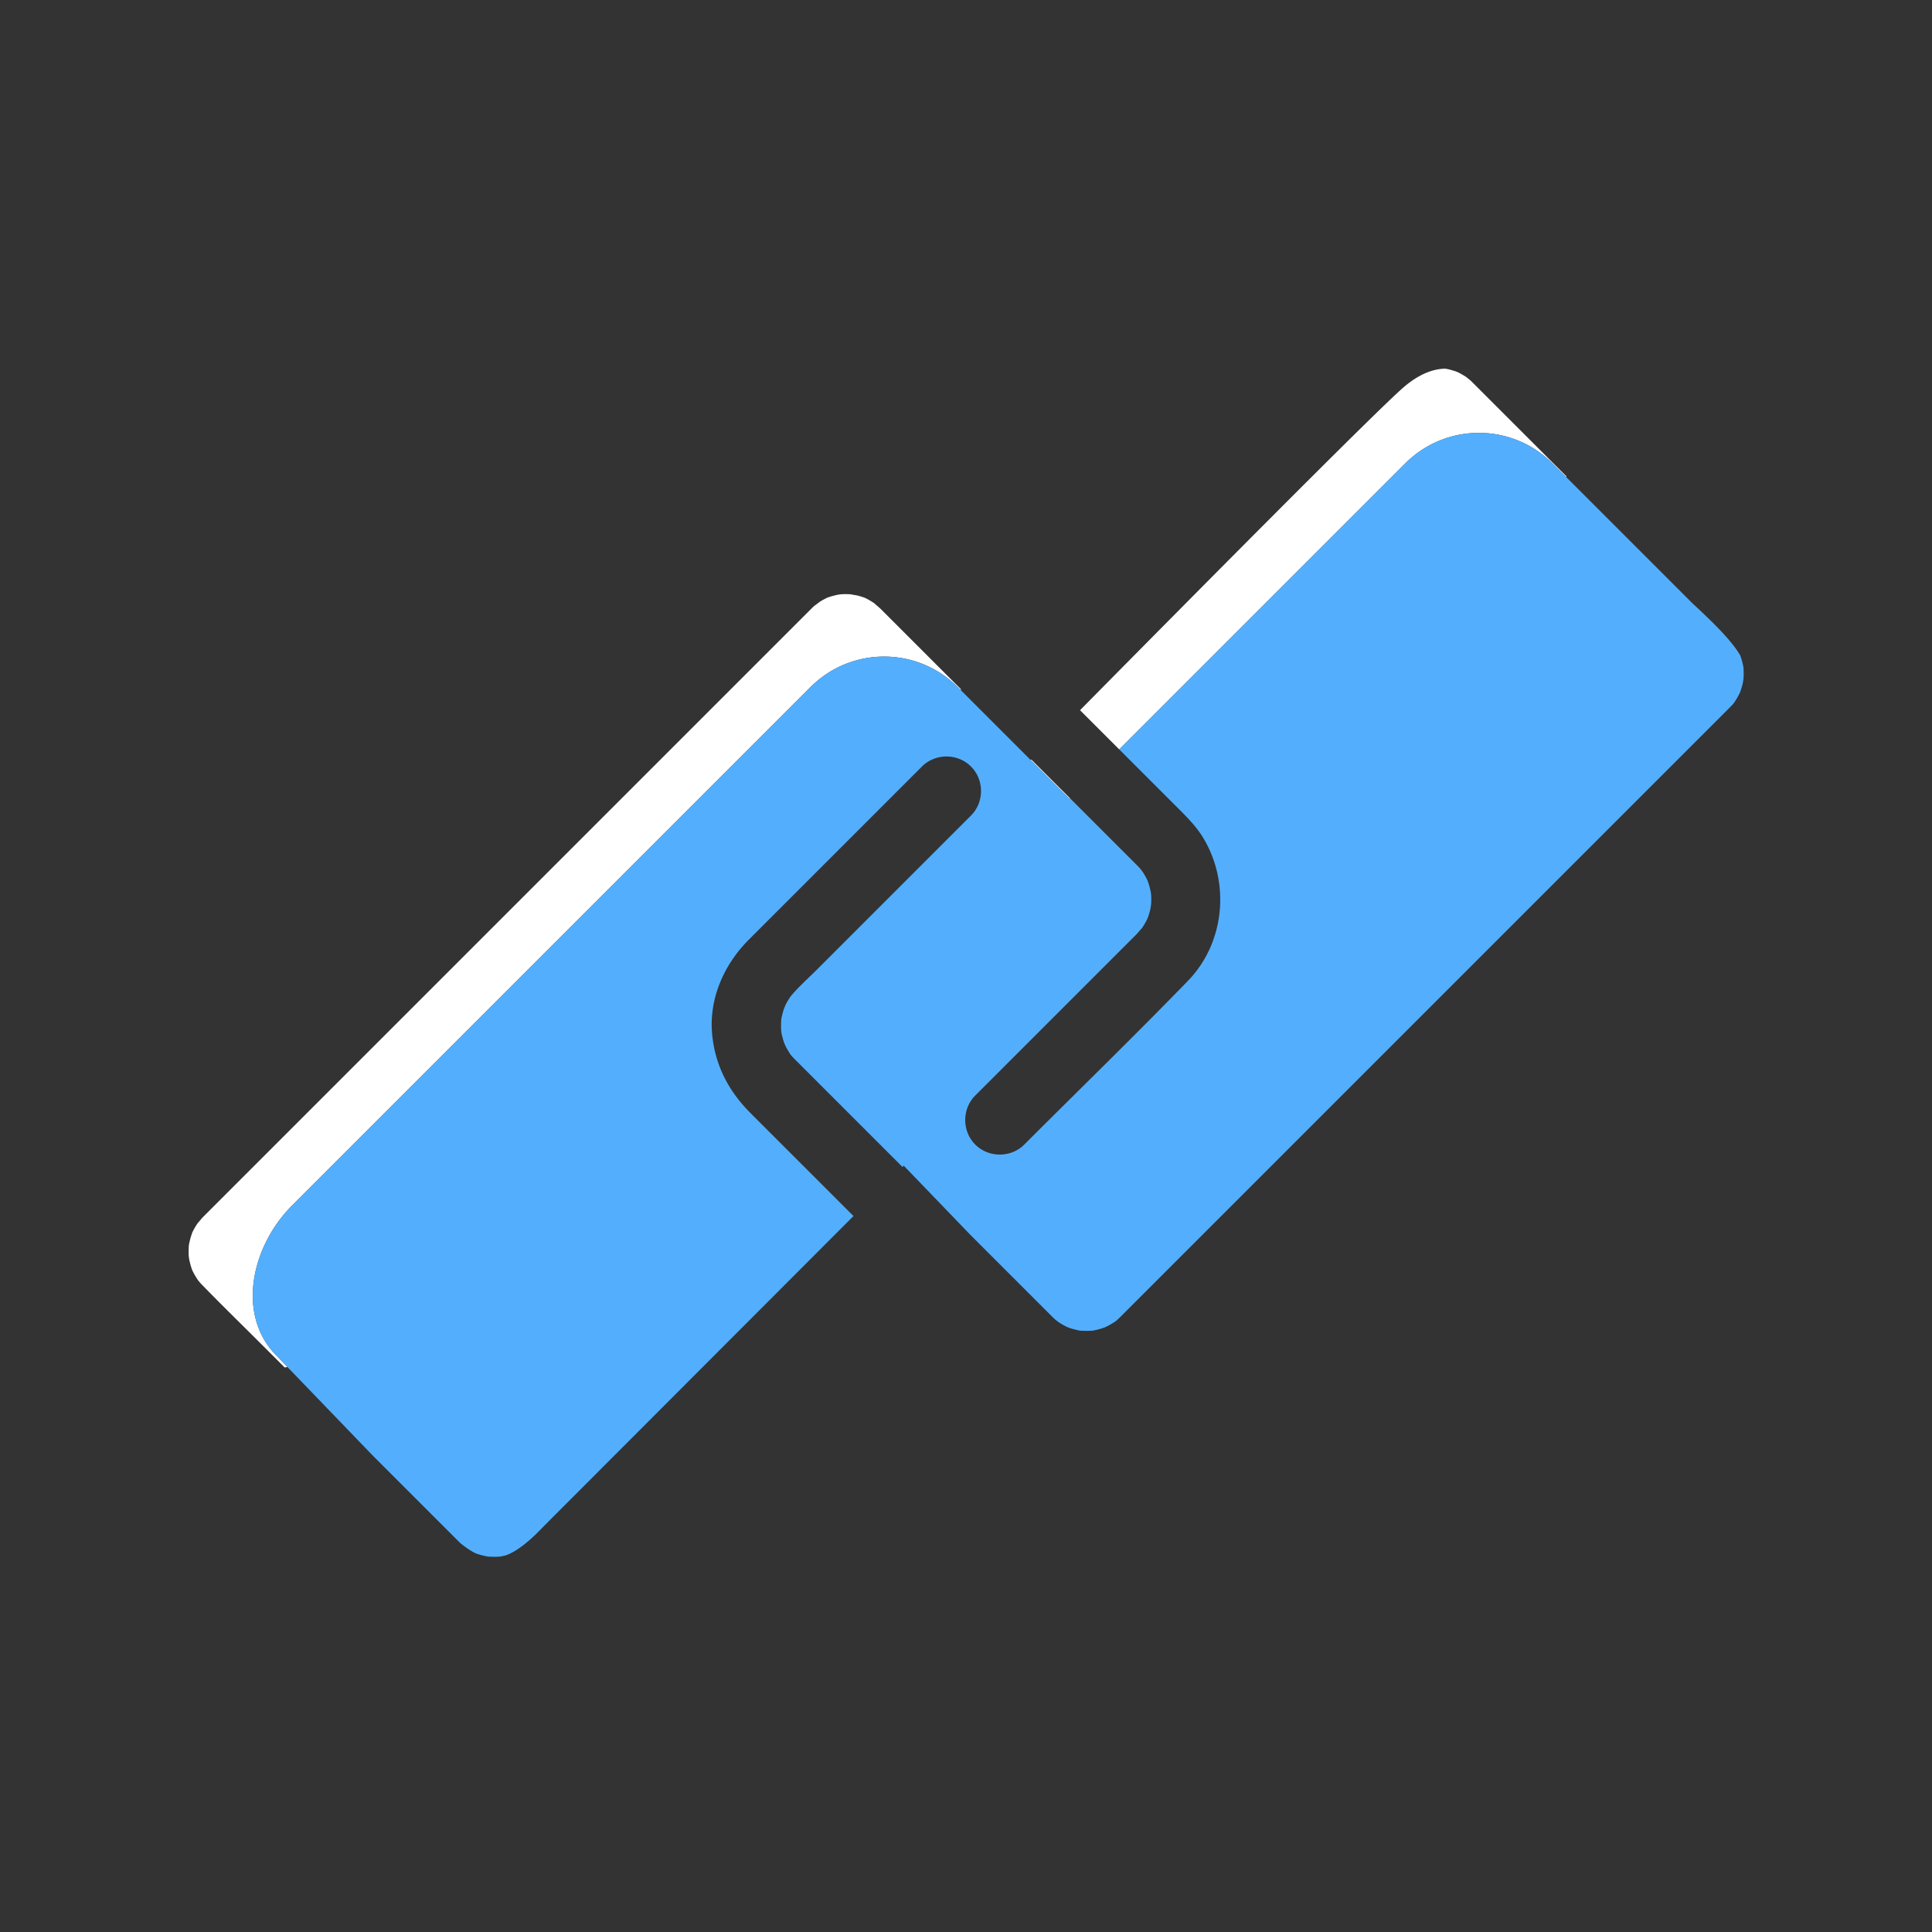 <?xml version="1.0" standalone="no"?><!DOCTYPE svg PUBLIC "-//W3C//DTD SVG 1.1//EN" "http://www.w3.org/Graphics/SVG/1.1/DTD/svg11.dtd"><svg t="1693759004086" class="icon" viewBox="0 0 1024 1024" version="1.1" xmlns="http://www.w3.org/2000/svg" p-id="10844" xmlns:xlink="http://www.w3.org/1999/xlink" width="200" height="200"><rect x="0" y="0" width="1024" height="1024" fill="#333333" stroke="none"/><path d="M478.985 334.949l-12.223-12.223c-0.924-0.924-4.046-3.405-2.89-2.655-1.712-1.171-3.481-2.262-5.357-3.153a12.86 12.86 0 0 1-0.197-0.095l-0.092-0.031c-1.194-0.405-2.39-0.811-3.615-1.113-0.886-0.218-4.053-0.665-3.655-0.689-0.453-0.029-0.907-0.061-1.361-0.067-1.249-0.018-2.502-0.035-3.749 0.053-0.384 0.027-1.059 0.126-1.632 0.217-1.949 0.407-3.882 0.905-5.75 1.6l-0.161 0.059a14.22 14.22 0 0 1-0.128 0.066c-1.143 0.585-2.288 1.171-3.376 1.855-0.746 0.469-3.641 2.784-2.952 2.125-0.541 0.488-1.074 0.984-1.591 1.501l-0.062 0.062-0.492 0.492-2.539 2.539-10.705 10.705-96.468 96.468-126.324 126.324-81.54 81.54-4.641 4.641c-0.629 0.629-3.171 3.85-2.445 2.724-1.133 1.667-2.186 3.389-3.052 5.211a9.521 9.521 0 0 1-0.095 0.197l-0.031 0.092c-0.405 1.194-0.812 2.39-1.113 3.615-0.217 0.88-0.419 1.765-0.596 2.654-0.052 0.431-0.096 0.852-0.108 1.113-0.071 1.664-0.118 3.335 0 4.998 0.027 0.383 0.126 1.058 0.216 1.631 0.407 1.95 0.905 3.883 1.6 5.752l0.059 0.161 0.066 0.128c0.585 1.143 1.171 2.288 1.855 3.376 0.377 0.599 0.758 1.197 1.151 1.786 0.432 0.506 1.232 1.476 1.539 1.793 10.788 11.116 21.902 21.931 32.855 32.883l11.496 11.496c0.486-0.07 0.972-0.142 1.473-0.237l-5.707-5.923c-21.534-21.534-13.451-58.053 8.083-79.588l274.89-274.89c21.534-21.534 56.448-21.534 77.983 0l1.52 1.52 0.258-0.319-30.397-30.394zM451.467 315h0zM744.851 245.589c21.534-21.534 56.448-21.534 77.983 0l7.228 7.228 0.23-0.284-48.583-48.583-1.182-1.182c-0.351-0.351-0.701-0.704-1.067-1.038-0.517-0.472-2.471-1.966-2.074-1.727-0.493-0.334-0.992-0.66-1.505-0.963a57.385 57.385 0 0 0-3.109-1.724c-0.596-0.237-1.384-0.549-1.753-0.662-1.203-0.37-2.408-0.741-3.639-1.007a28.948 28.948 0 0 0-1.49-0.246c-6.173 0.145-13.547 2.66-21.868 9.791-12.933 11.083-94.065 92.737-171.579 171.228l20.789 20.789 151.619-151.62zM546.334 402.875l20.615 20.615 0.289-0.289-20.617-20.617-0.287 0.291z" fill="#FFFFFF" p-id="10845"></path><path d="M397.715 589.881c-11.46-11.46-18.615-25.08-20.23-41.345-1.89-19.031 6.146-37.245 19.436-50.535l91.731-91.731c7.081-7.081 18.913-7.081 25.994 0 7.081 7.082 7.081 18.913 0 25.994l-53.048 53.048-28.381 28.381c-4.518 4.518-9.424 8.859-13.597 13.711l-0.354 0.421c-0.249 0.359-0.508 0.71-0.746 1.076-0.686 1.091-1.373 2.184-1.961 3.332-0.265 0.519-0.825 1.9-1.012 2.331a27.13 27.13 0 0 0-0.473 1.499c-0.335 1.211-0.67 2.425-0.901 3.661l-0.066 0.347c-0.153 2.266-0.206 4.545-0.012 6.81 0.108 0.57 0.213 1.141 0.343 1.706 0.301 1.222 0.602 2.447 1.007 3.64 0.184 0.541 0.757 1.84 0.949 2.298 0.25 0.49 0.505 0.978 0.784 1.452 0.656 1.115 1.313 2.232 2.067 3.286l0.036 0.051a47 47 0 0 1 0.34 0.368 62.407 62.407 0 0 0 1.902 2.016l10.575 10.575 46.235 46.235 0.669-0.67 35.265 36.604 30.105 30.105 12.864 12.864a54.387 54.387 0 0 0 2.005 1.926c0.585 0.472 1.163 0.925 1.735 1.357 0.785 0.519 1.576 1.029 2.402 1.483 0.695 0.382 1.396 0.754 2.105 1.113 0.581 0.231 1.298 0.513 1.646 0.62 1.602 0.493 3.216 0.964 4.867 1.272l0.347 0.066c2.326 0.157 4.666 0.213 6.991 0l0.298-0.066c1.228-0.265 2.459-0.531 3.661-0.901 0.72-0.221 1.438-0.452 2.151-0.696 0.588-0.264 1.347-0.607 1.679-0.79 1.508-0.828 3.01-1.682 4.411-2.685l0.051-0.036a47 47 0 0 1 0.368-0.34c0.682-0.624 1.324-1.211 1.978-1.865l0.411-0.411 2.379-2.379 10.42-10.42 95.793-95.793 126.395-126.395 82.358-82.358 4.962-4.962a36.495 36.495 0 0 0 1.88-1.994c0.16-0.186 0.293-0.338 0.408-0.467 0.71-1.058 1.42-2.119 2.034-3.237 0.382-0.695 0.754-1.396 1.113-2.104 0.231-0.581 0.513-1.298 0.62-1.646 0.37-1.203 0.741-2.408 1.007-3.639 0.121-0.562 0.296-1.858 0.38-2.405 0.128-2.054 0.138-4.115-0.051-6.166a20.496 20.496 0 0 1-0.064-0.293c-0.265-1.228-0.531-2.459-0.901-3.661a74.411 74.411 0 0 0-0.666-2.07c-4.339-7.491-12.895-16.134-25.636-27.945l-66.709-66.709-7.228-7.228c-21.534-21.534-56.449-21.534-77.983 0l-151.621 151.62 29.138 29.138c5.704 5.704 11.556 11.266 15.699 18.308 14.005 23.808 10.975 55.216-8.438 75.22-28.471 29.338-57.829 57.858-86.737 86.766-7.081 7.081-18.913 7.081-25.994 0-7.082-7.081-7.082-18.913 0-25.994l45.163-45.163 29.004-29.004 8.969-8.97 2.26-2.26c0.919-0.919 3.298-3.895 2.795-3.068 1.102-1.624 2.118-3.308 2.991-5.066 0.233-0.586 0.523-1.321 0.632-1.675 0.37-1.203 0.741-2.408 1.007-3.639 0.127-0.587 0.311-1.972 0.391-2.472 0.028-0.441 0.059-0.882 0.066-1.324 0.018-1.249 0.035-2.502-0.053-3.749a21.611 21.611 0 0 0-0.197-1.505c-0.394-1.892-0.883-3.765-1.521-5.589-0.266-0.593-0.62-1.377-0.806-1.716-0.62-1.129-1.242-2.261-1.961-3.332-0.3-0.447-1.215-1.566-1.542-1.977-0.453-0.5-0.916-0.992-1.395-1.471l-0.147-0.146-11.242-11.242-24.074-24.074-0.289 0.289-20.615-20.615-37.211-37.211-1.52-1.52c-21.534-21.534-56.449-21.534-77.983 0l-274.89 274.89c-21.534 21.534-29.617 58.053-8.083 79.588l5.707 5.923 45.021 46.731 45.337 45.337 0.982 0.982c0.094 0.094 0.194 0.185 0.289 0.279 2.802 2.266 5.455 4.086 8.05 5.395 1.163 0.395 2.329 0.788 3.522 1.082 0.88 0.217 1.765 0.419 2.655 0.596 0.431 0.052 0.852 0.096 1.112 0.107 1.84 0.078 3.689 0.096 5.529-0.026 0.642-0.112 1.585-0.272 2.016-0.378 0.523-0.129 1.045-0.26 1.566-0.397 5.713-2.23 12.019-7.154 19.747-15.311l164.177-164.421-10.172-10.172-44.472-44.47z" fill="#53AFFD" p-id="10846"></path><path d="M264.852 825.029c-1.84 0.122-3.689 0.104-5.529 0.026-0.26-0.011-0.681-0.055-1.112-0.107a60.205 60.205 0 0 1-2.655-0.596c-1.193-0.294-2.359-0.687-3.522-1.082l-0.07-0.023c-0.486-0.235-0.975-0.463-1.452-0.716-1.148-0.587-2.242-1.275-3.332-1.961-0.284-0.179-0.882-0.627-1.383-1.009a41.958 41.958 0 0 1-1.813-1.687c-0.095-0.094-0.195-0.184-0.289-0.279l-0.982-0.982-45.337-45.337-46.494-46.494-11.496-11.496c-10.953-10.953-22.067-21.767-32.855-32.883-0.307-0.316-1.107-1.286-1.539-1.793a82.127 82.127 0 0 1-1.151-1.786c-0.684-1.088-1.27-2.233-1.855-3.376l-0.066-0.128-0.059-0.161c-0.695-1.868-1.193-3.802-1.6-5.752-0.091-0.573-0.189-1.247-0.216-1.631-0.118-1.664-0.071-3.334 0-4.998 0.011-0.261 0.056-0.681 0.108-1.113 0.177-0.89 0.379-1.774 0.596-2.654 0.301-1.225 0.707-2.422 1.113-3.615l0.031-0.092 0.095-0.197c0.866-1.822 1.919-3.544 3.052-5.211-0.726 1.126 1.816-2.096 2.445-2.724l4.641-4.641 81.54-81.54L319.99 432.667l96.468-96.468 10.705-10.705 2.539-2.539 0.492-0.492 0.062-0.062a42.462 42.462 0 0 1 1.591-1.501c-0.689 0.659 2.206-1.656 2.952-2.125 1.088-0.684 2.233-1.27 3.376-1.855l0.128-0.066 0.161-0.059c1.868-0.695 3.801-1.193 5.75-1.6a23.884 23.884 0 0 1 1.632-0.217c1.248-0.088 2.5-0.071 3.749-0.053 0.455 0.006 0.908 0.038 1.361 0.067-0.398 0.024 2.769 0.471 3.655 0.689 1.225 0.301 2.421 0.708 3.615 1.113l0.092 0.031 0.197 0.095c1.875 0.891 3.645 1.982 5.357 3.153-1.155-0.75 1.967 1.731 2.89 2.655l12.223 12.223 30.396 30.396 37.239 37.239 20.617 20.617 24.074 24.074 11.242 11.242 0.147 0.146c0.479 0.479 0.942 0.971 1.395 1.471 0.327 0.411 1.242 1.53 1.542 1.977 0.719 1.071 1.341 2.203 1.961 3.332 0.186 0.339 0.54 1.123 0.806 1.716 0.638 1.824 1.127 3.697 1.521 5.589 0.085 0.543 0.171 1.15 0.197 1.505 0.088 1.248 0.071 2.5 0.053 3.749-0.006 0.442-0.038 0.883-0.066 1.324-0.079 0.5-0.264 1.885-0.391 2.472-0.266 1.231-0.637 2.437-1.007 3.639-0.109 0.354-0.399 1.09-0.632 1.675-0.873 1.759-1.888 3.442-2.991 5.066 0.503-0.827-1.876 2.149-2.795 3.068l-2.26 2.26-8.969 8.97-29.004 29.004-45.163 45.163c-7.082 7.081-7.082 18.913 0 25.994 7.081 7.081 18.913 7.081 25.994 0 28.908-28.908 58.266-57.428 86.737-86.766 19.413-20.005 22.443-51.412 8.438-75.22-4.143-7.043-9.995-12.605-15.699-18.308l-29.138-29.138-20.789-20.789-1.215-1.215-59.773-59.773-16.775-16.775c-11.647-11.647-25.001-18.138-41.345-20.23-17.999-2.304-36.941 5.842-49.515 18.417l-6.693 6.693-33.703 33.703-116.016 116.016-118.628 118.628-36.969 36.969c-11.37 11.37-21.985 22.014-26.513 38.386-5.93 21.441 0.995 44.945 16.576 60.526l12.545 12.545 56.807 56.807 55.499 55.499 10.91 10.91c16.914 16.914 43.794 23.331 66.203 14.244 18.386-7.456 31.551-23.625 45.298-37.372l60.549-60.549 61.763-61.764c7.081-7.081 7.081-18.913 0-25.994-7.081-7.082-18.913-7.082-25.994 0l-93.312 93.312-47.577 47.577-4.197 4.196c-0.47 0.47-0.944 0.93-1.422 1.394-0.317 0.307-1.287 1.107-1.793 1.539-0.589 0.393-1.187 0.774-1.786 1.151-1.088 0.684-2.233 1.27-3.376 1.855l-0.028 0.013c-0.485 0.176-0.966 0.36-1.457 0.518-0.683 0.232-1.376 0.427-2.074 0.61-0.521 0.137-1.043 0.269-1.566 0.397-0.426 0.106-1.369 0.266-2.011 0.378z" fill="" p-id="10847"></path><path d="M950.646 322.745c-4.242-6.322-9.561-11.409-14.886-16.733l-51.826-51.826-59.412-59.412-16.202-16.202c-12.015-12.015-26.467-18.886-43.486-20.091-17.905-1.267-35.368 6.974-47.798 19.404l-14.325 14.325-57.404 57.404-71.645 71.645c-7.082 7.082-7.082 18.913 0 25.994 7.081 7.081 18.913 7.081 25.994 0l93.444-93.444 46.955-46.955 3.881-3.881a53.506 53.506 0 0 1 1.913-1.81c0.483-0.388 1.44-1.165 1.844-1.436 1.071-0.719 2.203-1.34 3.332-1.961 0.348-0.191 1.161-0.557 1.758-0.826a57.197 57.197 0 0 1 3.285-0.995 29.629 29.629 0 0 1 1.879-0.446c0.614-0.099 1.445-0.226 1.888-0.258 1.713-0.121 3.43-0.086 5.143 0.023l0.912 0.134c0.547 0.08 1.151 0.173 1.49 0.246 1.231 0.266 2.437 0.637 3.639 1.007 0.369 0.114 1.157 0.425 1.753 0.662a57.385 57.385 0 0 1 3.109 1.724c0.514 0.302 1.012 0.629 1.505 0.963-0.398-0.239 1.557 1.255 2.074 1.727 0.365 0.334 0.716 0.687 1.067 1.038l1.182 1.182 48.583 48.583 55.592 55.592c10.713 10.713 22.302 21.019 32.322 32.428 0.393 0.489 1.153 1.426 1.422 1.826 0.719 1.071 1.34 2.203 1.961 3.332 0.182 0.332 0.526 1.091 0.79 1.679l0.029 0.081c0.233 0.687 0.453 1.378 0.666 2.07 0.37 1.202 0.636 2.433 0.901 3.661l0.064 0.293c0.189 2.05 0.179 4.112 0.051 6.166-0.084 0.547-0.259 1.843-0.38 2.405-0.266 1.231-0.637 2.437-1.007 3.639-0.107 0.348-0.389 1.066-0.62 1.646a69.199 69.199 0 0 1-1.113 2.104c-0.614 1.118-1.324 2.179-2.034 3.237-0.115 0.13-0.248 0.281-0.408 0.467a36.886 36.886 0 0 1-1.88 1.994l-4.962 4.962-82.358 82.358-126.395 126.395-95.793 95.793-10.42 10.42-2.379 2.379-0.411 0.411c-0.654 0.654-1.296 1.241-1.978 1.865a47 47 0 0 0-0.368 0.34 2.252 2.252 0 0 1-0.051 0.036c-1.402 1.003-2.903 1.857-4.411 2.685-0.332 0.182-1.091 0.525-1.679 0.79-0.713 0.244-1.431 0.474-2.151 0.696-1.202 0.37-2.433 0.636-3.661 0.901l-0.298 0.066c-2.325 0.213-4.665 0.158-6.991 0l-0.347-0.066c-1.65-0.307-3.264-0.779-4.867-1.272-0.348-0.107-1.065-0.389-1.646-0.62a70.457 70.457 0 0 1-2.105-1.113c-0.825-0.453-1.617-0.963-2.402-1.483-0.278-0.184-0.558-0.366-0.835-0.552a43.04 43.04 0 0 0-0.467-0.408c-0.148-0.128-0.288-0.266-0.433-0.398a56.917 56.917 0 0 1-2.005-1.926l-12.864-12.864-30.105-30.105-35.934-35.934-46.235-46.235-10.575-10.575a60.33 60.33 0 0 1-1.902-2.016 47 47 0 0 0-0.34-0.368 2.252 2.252 0 0 1-0.036-0.051c-0.753-1.053-1.411-2.171-2.067-3.286a27.81 27.81 0 0 1-0.784-1.452c-0.192-0.458-0.765-1.757-0.949-2.298-0.405-1.193-0.706-2.418-1.007-3.64-0.13-0.566-0.235-1.136-0.343-1.706-0.194-2.265-0.141-4.545 0.012-6.81l0.066-0.347c0.23-1.237 0.566-2.45 0.901-3.661 0.14-0.505 0.305-1.003 0.473-1.499 0.187-0.431 0.747-1.813 1.012-2.331 0.587-1.148 1.275-2.242 1.961-3.332 0.238-0.366 0.497-0.718 0.746-1.076l0.354-0.421c4.173-4.852 9.08-9.193 13.597-13.711l28.381-28.381 53.048-53.048c7.081-7.082 7.081-18.913 0-25.994-7.081-7.081-18.913-7.081-25.994 0l-91.731 91.731c-13.29 13.29-21.326 31.504-19.436 50.535 1.615 16.265 8.771 29.885 20.23 41.345l44.47 44.47 10.172 10.172 51.824 51.824 21.222 21.222c5.76 5.76 11.297 11.29 18.308 15.699 23.809 14.971 55.017 10.024 75.22-8.438 1.717-1.569 3.316-3.288 4.96-4.931l29.492-29.492 112.352-112.352 121.309-121.309 40.688-40.688c5.895-5.895 12.211-11.581 17.655-17.91 18-20.921 20.828-52.198 5.26-75.401z" fill="" p-id="10848"></path></svg>